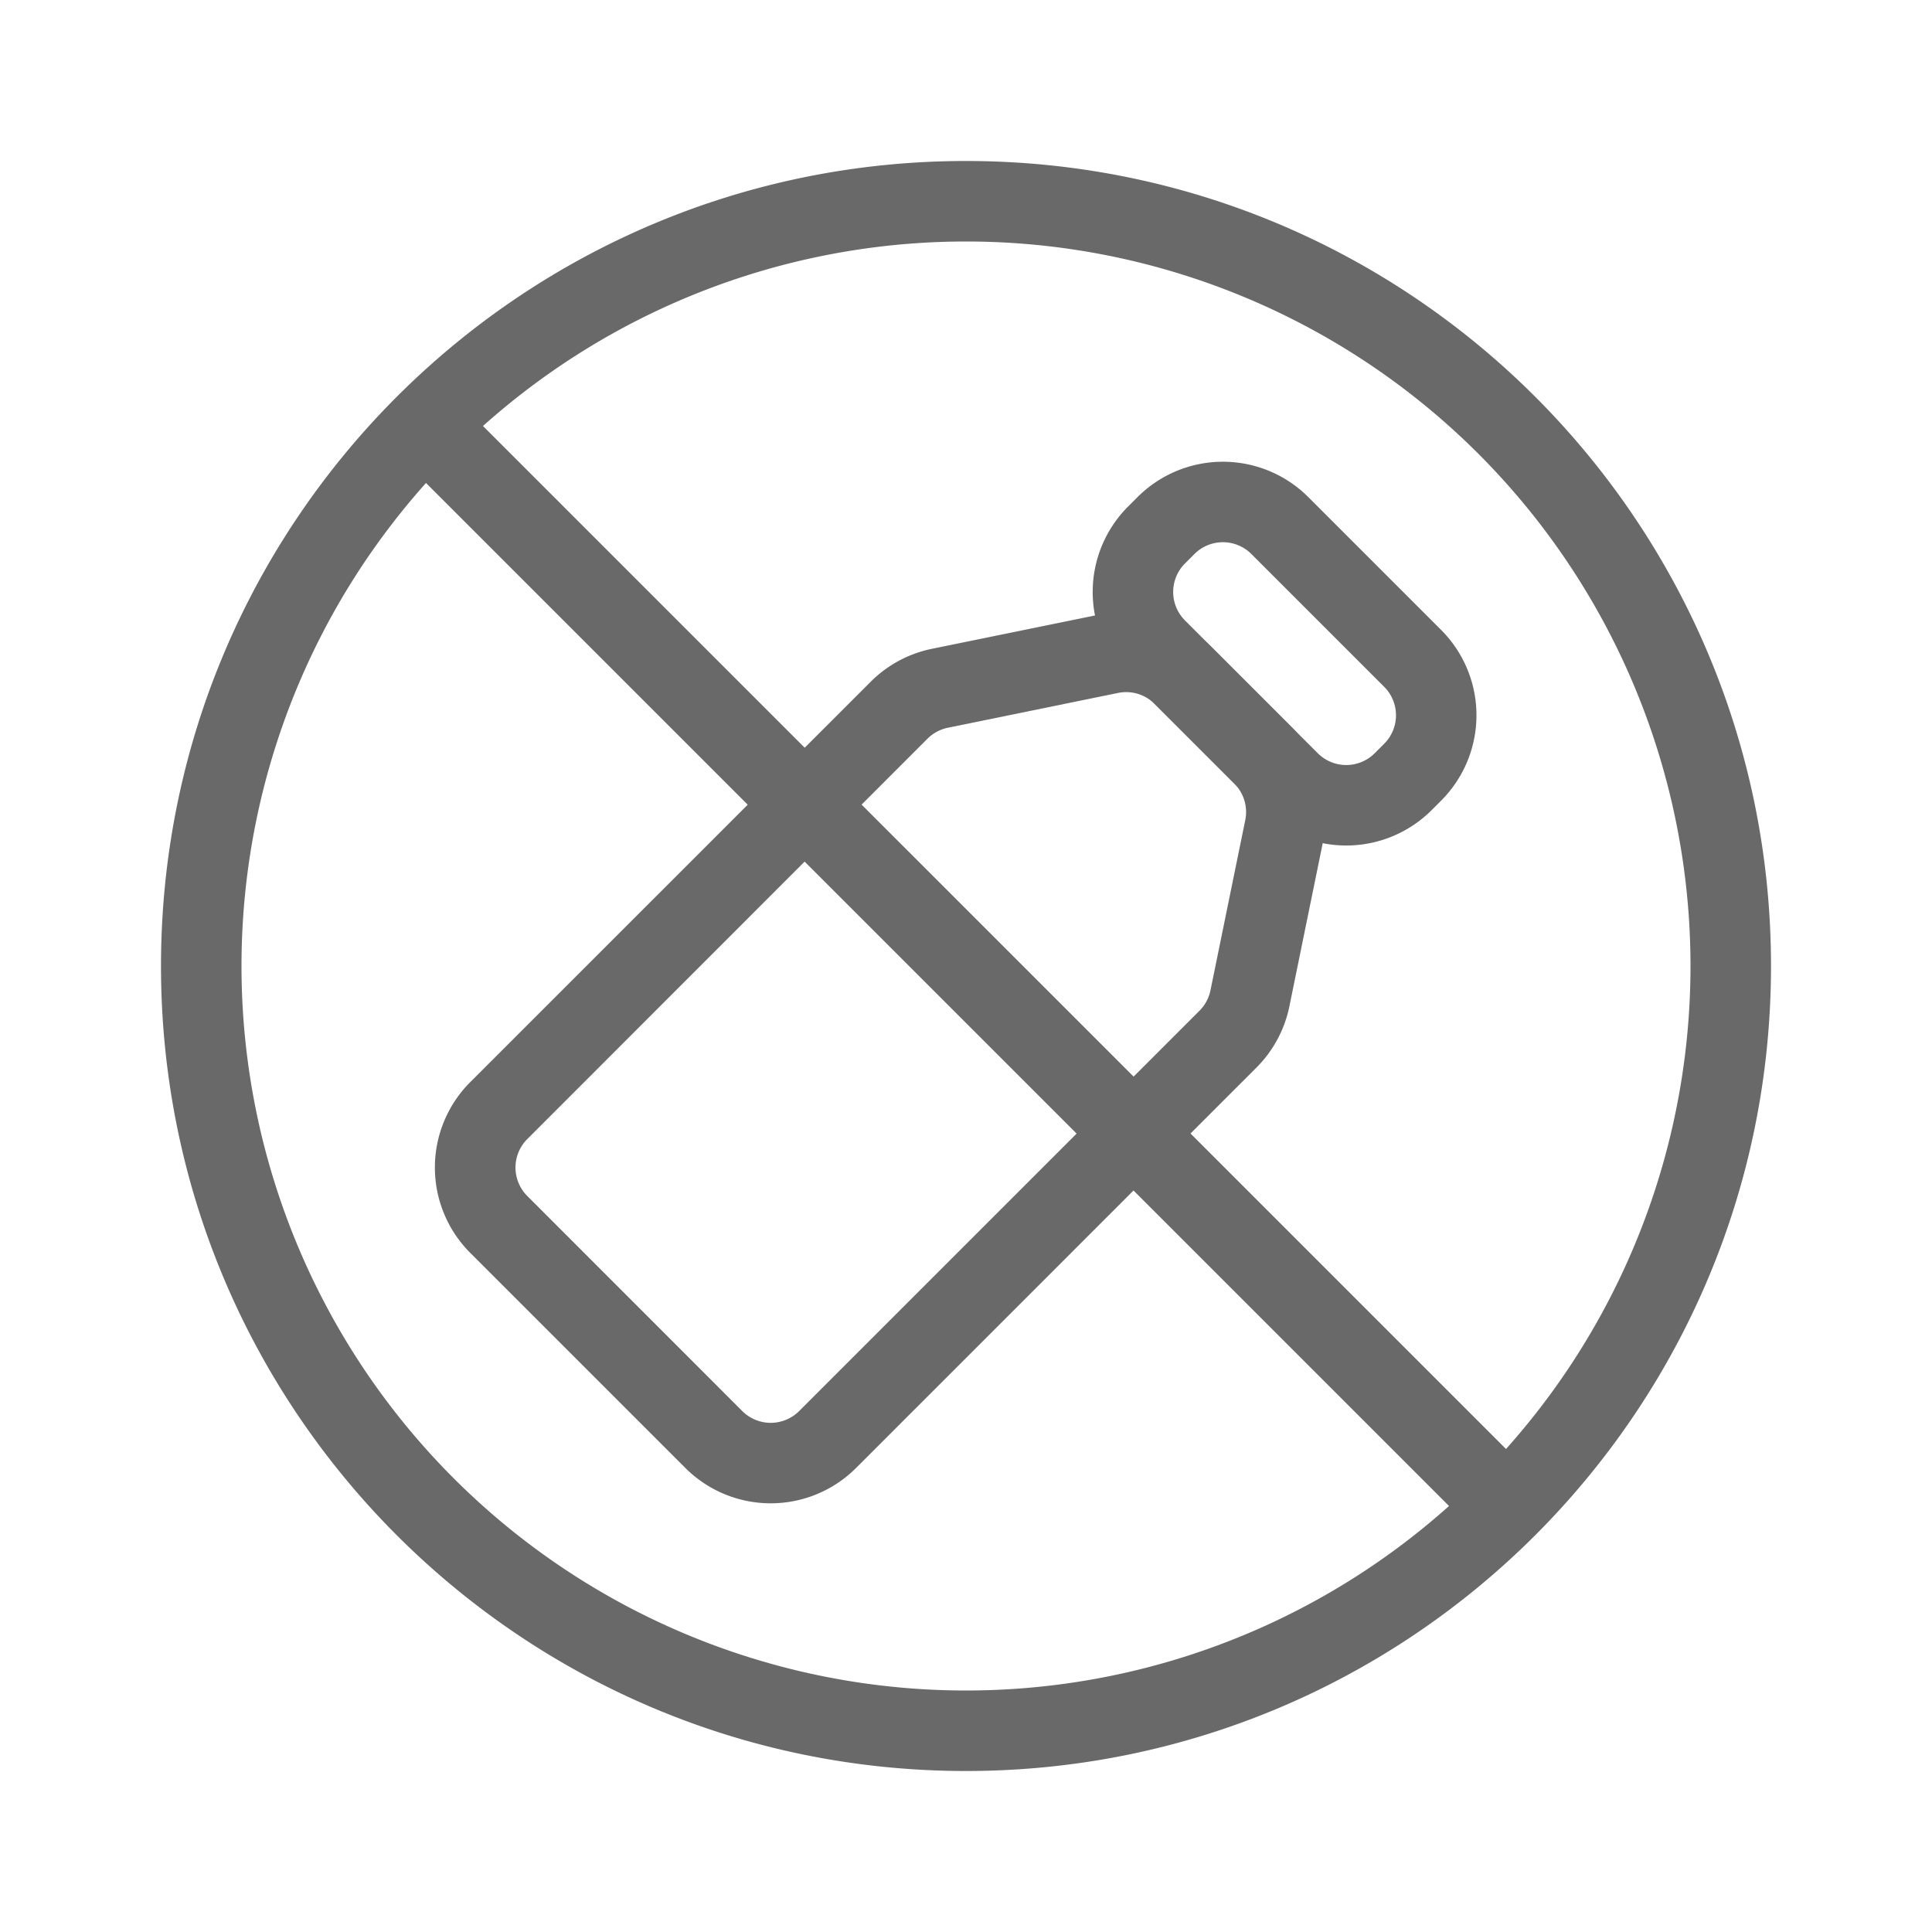 <svg xmlns="http://www.w3.org/2000/svg" width="24" height="24" viewBox="0 0 24 24">
    <g fill="#696969" fill-rule="nonzero">
        <path d="M12 22c5.523 0 10-4.477 10-10S17.523 2 12 2 2 6.477 2 12s4.477 10 10 10zm0-1a9 9 0 1 1 0-18 9 9 0 0 1 0 18z"/>
        <path d="M5.842 13.442a1.5 1.5 0 0 0 0 2.122l2.671 2.671a1.5 1.5 0 0 0 2.122 0l4.973-4.973a1.5 1.5 0 0 0 .409-.76l.432-2.114a1.5 1.5 0 0 0-.409-1.361l-.99-.99a1.5 1.5 0 0 0-1.361-.409l-2.114.432a1.5 1.5 0 0 0-.76.41l-4.973 4.972zm5.934-4.402l2.113-.432a.5.5 0 0 1 .454.136l.99.99a.5.5 0 0 1 .136.454l-.432 2.114a.5.5 0 0 1-.136.253l-4.973 4.973a.5.5 0 0 1-.708 0l-2.67-2.671a.5.5 0 0 1 0-.707l4.972-4.974a.5.5 0 0 1 .254-.136z"/>
        <path d="M16.252 6.175l1.65 1.65a1.5 1.5 0 0 1 0 2.121l-.118.118a1.5 1.5 0 0 1-2.121 0l-1.65-1.65a1.5 1.5 0 0 1 0-2.121l.118-.118a1.5 1.5 0 0 1 2.121 0zm-.707.707a.5.5 0 0 0-.707 0L14.72 7a.5.5 0 0 0 0 .707l1.65 1.65a.5.5 0 0 0 .707 0l.118-.118a.5.5 0 0 0 0-.707l-1.65-1.65zM5.146 5.854l13 13a.5.5 0 0 0 .708-.708l-13-13a.5.5 0 1 0-.708.708z"/>
    </g>
</svg>
